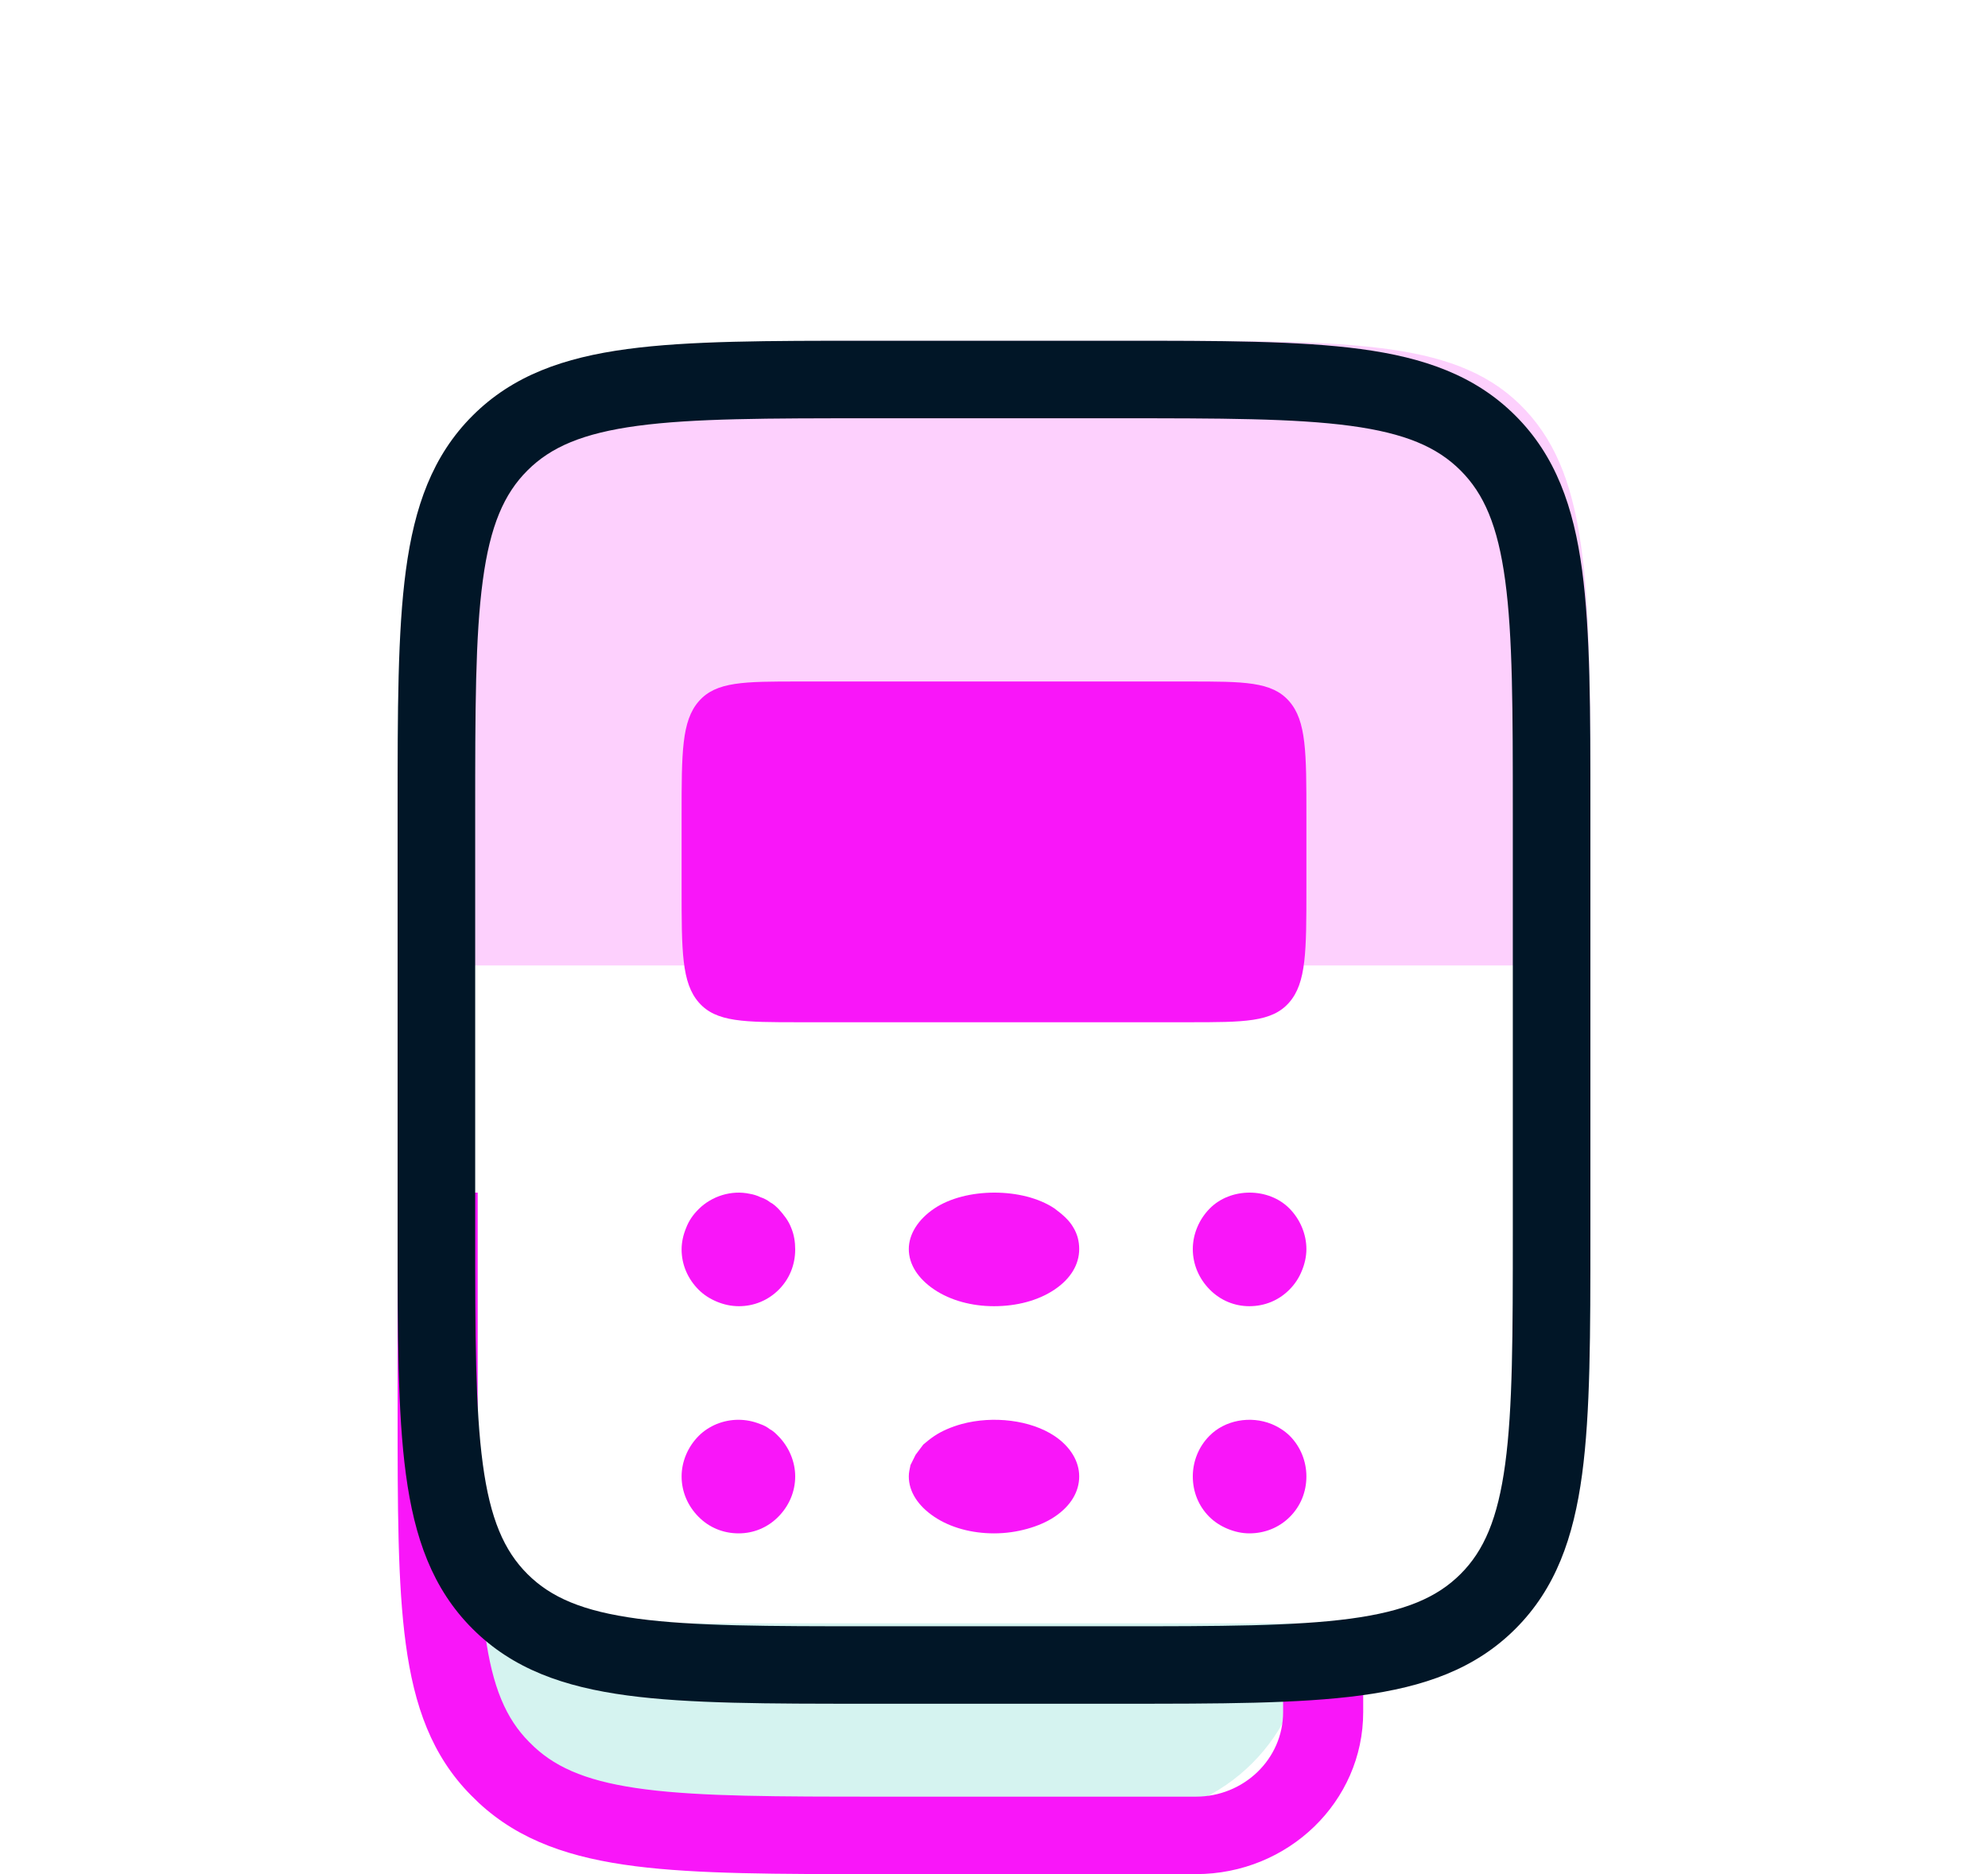 <svg width="35" height="33" viewBox="0 0 35 33" fill="none" xmlns="http://www.w3.org/2000/svg">
<path opacity="0.2" d="M13 32H19.584C19.733 32 19.808 32 19.871 31.998C21.57 31.932 22.932 30.57 22.998 28.871C23 28.808 23 28.733 23 28.584H11.682C10.914 28.584 10.53 28.584 10.169 28.501C9.788 28.413 9.426 28.257 9.1 28.041C8.792 27.836 8.528 27.557 8 27C8 28.627 8 29.44 8.284 30.075C8.611 30.805 9.195 31.389 9.925 31.716C10.56 32 11.373 32 13 32Z" fill="#2EC4B6"/>
<path fill-rule="evenodd" clip-rule="evenodd" d="M8.41 21V24.773C8.41 26.546 8.411 27.808 8.541 28.77C8.669 29.712 8.91 30.264 9.315 30.672C9.344 30.702 9.374 30.731 9.405 30.76C9.826 31.151 10.397 31.384 11.37 31.508C12.364 31.634 13.668 31.636 15.5 31.636H21.054C21.902 31.636 22.59 30.97 22.59 30.148V29.064H24V30.148C24 31.723 22.681 33 21.054 33H15.448C13.68 33 12.282 33 11.187 32.861C10.062 32.718 9.153 32.418 8.428 31.744C8.384 31.702 8.341 31.66 8.298 31.617C7.601 30.916 7.291 30.036 7.144 28.947C7 27.887 7 26.535 7 24.823L7 21H8.41Z" fill="#F916F9"/>
<path opacity="0.2" d="M8 14.355C8 10.417 8 8.447 9.141 7.224C10.282 6 12.118 6 15.79 6H20.209C23.882 6 25.718 6 26.859 7.224C28 8.447 28 10.417 28 14.355V17H8V14.355Z" fill="#F916F9"/>
<path fill-rule="evenodd" clip-rule="evenodd" d="M15.279 6H19.721C21.48 6 22.869 6 23.956 6.146C25.073 6.296 25.972 6.611 26.68 7.319C27.388 8.026 27.704 8.924 27.854 10.04C28 11.126 28 12.515 28 14.272V21.728C28 23.485 28 24.874 27.854 25.96C27.704 27.076 27.388 27.974 26.68 28.681C25.972 29.389 25.073 29.704 23.956 29.854C22.869 30 21.48 30 19.721 30H15.279C13.52 30 12.131 30 11.044 29.854C9.927 29.704 9.028 29.389 8.32 28.681C7.612 27.974 7.296 27.076 7.146 25.96C7 24.874 7 23.485 7 21.728V14.272C7 12.515 7 11.126 7.146 10.04C7.296 8.924 7.612 8.026 8.32 7.319C9.028 6.611 9.927 6.296 11.044 6.146C12.131 6 13.52 6 15.279 6ZM11.226 7.498C10.26 7.628 9.698 7.872 9.286 8.284C8.874 8.695 8.629 9.257 8.5 10.222C8.367 11.207 8.366 12.503 8.366 14.324V21.676C8.366 23.497 8.367 24.793 8.5 25.778C8.629 26.742 8.874 27.305 9.286 27.716C9.698 28.128 10.26 28.372 11.226 28.502C12.211 28.634 13.509 28.636 15.331 28.636H19.669C21.491 28.636 22.789 28.634 23.774 28.502C24.74 28.372 25.302 28.128 25.714 27.716C26.126 27.305 26.37 26.742 26.5 25.778C26.633 24.793 26.634 23.497 26.634 21.676V14.324C26.634 12.503 26.633 11.207 26.5 10.222C26.37 9.257 26.126 8.695 25.714 8.284C25.302 7.872 24.74 7.628 23.774 7.498C22.789 7.366 21.491 7.365 19.669 7.365H15.331C13.509 7.365 12.211 7.366 11.226 7.498Z" fill="#011627"/>
<g filter="url(#filter0_d_721_976)">
<path d="M21.995 25C21.864 25 21.734 24.97 21.613 24.92C21.492 24.87 21.382 24.799 21.291 24.709C21.101 24.519 21 24.268 21 23.997C21 23.736 21.101 23.476 21.291 23.285C21.563 23.005 22.015 22.924 22.387 23.075C22.508 23.125 22.618 23.195 22.709 23.285C22.899 23.476 23 23.736 23 23.997C23 24.268 22.899 24.519 22.709 24.709C22.518 24.9 22.266 25 21.995 25Z" fill="#F916F9"/>
</g>
<g filter="url(#filter1_d_721_976)">
<path d="M17.5 25C17.11 25 16.735 24.9 16.45 24.709C16.165 24.519 16 24.268 16 23.997C16 23.927 16.015 23.867 16.03 23.797C16.06 23.736 16.09 23.676 16.12 23.616C16.165 23.556 16.21 23.496 16.255 23.436C16.315 23.386 16.375 23.335 16.45 23.285C16.585 23.195 16.75 23.125 16.93 23.075C17.485 22.924 18.145 23.005 18.565 23.285C18.85 23.476 19 23.736 19 23.997C19 24.268 18.85 24.519 18.565 24.709C18.43 24.799 18.265 24.87 18.085 24.92C17.905 24.97 17.71 25 17.5 25Z" fill="#F916F9"/>
</g>
<g filter="url(#filter2_d_721_976)">
<path d="M13.005 25C12.736 25 12.488 24.9 12.299 24.709C12.11 24.519 12 24.268 12 23.997C12 23.737 12.11 23.476 12.299 23.286C12.388 23.195 12.498 23.125 12.617 23.075C12.866 22.975 13.134 22.975 13.383 23.075C13.443 23.095 13.502 23.125 13.552 23.165C13.612 23.195 13.662 23.246 13.701 23.286C13.89 23.476 14 23.737 14 23.997C14 24.268 13.89 24.519 13.701 24.709C13.512 24.9 13.264 25 13.005 25Z" fill="#F916F9"/>
</g>
<g filter="url(#filter3_d_721_976)">
<path d="M21.995 21C21.736 21 21.488 20.899 21.299 20.708C21.11 20.517 21 20.265 21 19.994C21 19.732 21.11 19.47 21.299 19.279C21.667 18.907 22.333 18.907 22.701 19.279C22.89 19.47 23 19.732 23 19.994C23 20.125 22.97 20.255 22.92 20.376C22.871 20.497 22.801 20.608 22.701 20.708C22.512 20.899 22.264 21 21.995 21Z" fill="#F916F9"/>
</g>
<g filter="url(#filter4_d_721_976)">
<path d="M17.5 21C17.11 21 16.735 20.899 16.45 20.708C16.165 20.517 16 20.265 16 19.994C16 19.732 16.165 19.47 16.45 19.279C17.005 18.907 18.01 18.907 18.565 19.279C18.7 19.38 18.82 19.48 18.895 19.611C18.97 19.732 19 19.863 19 19.994C19 20.265 18.85 20.517 18.565 20.708C18.28 20.899 17.905 21 17.5 21Z" fill="#F916F9"/>
</g>
<g filter="url(#filter5_d_721_976)">
<path d="M13.01 21C12.87 21 12.74 20.97 12.62 20.92C12.5 20.87 12.39 20.8 12.3 20.71C12.11 20.52 12 20.27 12 20C12 19.87 12.03 19.741 12.08 19.621C12.13 19.491 12.2 19.391 12.3 19.291C12.53 19.061 12.88 18.951 13.2 19.021C13.26 19.031 13.33 19.051 13.39 19.081C13.45 19.101 13.51 19.131 13.56 19.171C13.62 19.201 13.67 19.251 13.71 19.291C13.8 19.391 13.88 19.491 13.93 19.621C13.98 19.741 14 19.87 14 20C14 20.27 13.9 20.52 13.71 20.71C13.52 20.9 13.27 21 13.01 21Z" fill="#F916F9"/>
</g>
<g filter="url(#filter6_d_721_976)">
<path d="M12 11.367C12 10.252 12 9.693 12.304 9.347C12.608 9 13.097 9 14.076 9H20.924C21.903 9 22.392 9 22.696 9.347C23 9.693 23 10.252 23 11.367V12.633C23 13.748 23 14.307 22.696 14.653C22.392 15 21.903 15 20.924 15H14.076C13.097 15 12.608 15 12.304 14.653C12 14.307 12 13.748 12 12.633V11.367Z" fill="#F916F9"/>
</g>
<defs>
<filter id="filter0_d_721_976" x="17" y="21" width="10" height="10" filterUnits="userSpaceOnUse" color-interpolation-filters="sRGB">
<feFlood flood-opacity="0" result="BackgroundImageFix"/>
<feColorMatrix in="SourceAlpha" type="matrix" values="0 0 0 0 0 0 0 0 0 0 0 0 0 0 0 0 0 0 127 0" result="hardAlpha"/>
<feOffset dy="2"/>
<feGaussianBlur stdDeviation="2"/>
<feComposite in2="hardAlpha" operator="out"/>
<feColorMatrix type="matrix" values="0 0 0 0 0.18 0 0 0 0 0.769 0 0 0 0 0.714 0 0 0 0.42 0"/>
<feBlend mode="normal" in2="BackgroundImageFix" result="effect1_dropShadow_721_976"/>
<feBlend mode="normal" in="SourceGraphic" in2="effect1_dropShadow_721_976" result="shape"/>
</filter>
<filter id="filter1_d_721_976" x="12" y="21" width="11" height="10" filterUnits="userSpaceOnUse" color-interpolation-filters="sRGB">
<feFlood flood-opacity="0" result="BackgroundImageFix"/>
<feColorMatrix in="SourceAlpha" type="matrix" values="0 0 0 0 0 0 0 0 0 0 0 0 0 0 0 0 0 0 127 0" result="hardAlpha"/>
<feOffset dy="2"/>
<feGaussianBlur stdDeviation="2"/>
<feComposite in2="hardAlpha" operator="out"/>
<feColorMatrix type="matrix" values="0 0 0 0 0.18 0 0 0 0 0.769 0 0 0 0 0.714 0 0 0 0.42 0"/>
<feBlend mode="normal" in2="BackgroundImageFix" result="effect1_dropShadow_721_976"/>
<feBlend mode="normal" in="SourceGraphic" in2="effect1_dropShadow_721_976" result="shape"/>
</filter>
<filter id="filter2_d_721_976" x="8" y="21" width="10" height="10" filterUnits="userSpaceOnUse" color-interpolation-filters="sRGB">
<feFlood flood-opacity="0" result="BackgroundImageFix"/>
<feColorMatrix in="SourceAlpha" type="matrix" values="0 0 0 0 0 0 0 0 0 0 0 0 0 0 0 0 0 0 127 0" result="hardAlpha"/>
<feOffset dy="2"/>
<feGaussianBlur stdDeviation="2"/>
<feComposite in2="hardAlpha" operator="out"/>
<feColorMatrix type="matrix" values="0 0 0 0 0.18 0 0 0 0 0.769 0 0 0 0 0.714 0 0 0 0.42 0"/>
<feBlend mode="normal" in2="BackgroundImageFix" result="effect1_dropShadow_721_976"/>
<feBlend mode="normal" in="SourceGraphic" in2="effect1_dropShadow_721_976" result="shape"/>
</filter>
<filter id="filter3_d_721_976" x="17" y="17" width="10" height="10" filterUnits="userSpaceOnUse" color-interpolation-filters="sRGB">
<feFlood flood-opacity="0" result="BackgroundImageFix"/>
<feColorMatrix in="SourceAlpha" type="matrix" values="0 0 0 0 0 0 0 0 0 0 0 0 0 0 0 0 0 0 127 0" result="hardAlpha"/>
<feOffset dy="2"/>
<feGaussianBlur stdDeviation="2"/>
<feComposite in2="hardAlpha" operator="out"/>
<feColorMatrix type="matrix" values="0 0 0 0 0.18 0 0 0 0 0.769 0 0 0 0 0.714 0 0 0 0.42 0"/>
<feBlend mode="normal" in2="BackgroundImageFix" result="effect1_dropShadow_721_976"/>
<feBlend mode="normal" in="SourceGraphic" in2="effect1_dropShadow_721_976" result="shape"/>
</filter>
<filter id="filter4_d_721_976" x="12" y="17" width="11" height="10" filterUnits="userSpaceOnUse" color-interpolation-filters="sRGB">
<feFlood flood-opacity="0" result="BackgroundImageFix"/>
<feColorMatrix in="SourceAlpha" type="matrix" values="0 0 0 0 0 0 0 0 0 0 0 0 0 0 0 0 0 0 127 0" result="hardAlpha"/>
<feOffset dy="2"/>
<feGaussianBlur stdDeviation="2"/>
<feComposite in2="hardAlpha" operator="out"/>
<feColorMatrix type="matrix" values="0 0 0 0 0.18 0 0 0 0 0.769 0 0 0 0 0.714 0 0 0 0.42 0"/>
<feBlend mode="normal" in2="BackgroundImageFix" result="effect1_dropShadow_721_976"/>
<feBlend mode="normal" in="SourceGraphic" in2="effect1_dropShadow_721_976" result="shape"/>
</filter>
<filter id="filter5_d_721_976" x="8" y="17" width="10" height="10" filterUnits="userSpaceOnUse" color-interpolation-filters="sRGB">
<feFlood flood-opacity="0" result="BackgroundImageFix"/>
<feColorMatrix in="SourceAlpha" type="matrix" values="0 0 0 0 0 0 0 0 0 0 0 0 0 0 0 0 0 0 127 0" result="hardAlpha"/>
<feOffset dy="2"/>
<feGaussianBlur stdDeviation="2"/>
<feComposite in2="hardAlpha" operator="out"/>
<feColorMatrix type="matrix" values="0 0 0 0 0.18 0 0 0 0 0.769 0 0 0 0 0.714 0 0 0 0.42 0"/>
<feBlend mode="normal" in2="BackgroundImageFix" result="effect1_dropShadow_721_976"/>
<feBlend mode="normal" in="SourceGraphic" in2="effect1_dropShadow_721_976" result="shape"/>
</filter>
<filter id="filter6_d_721_976" x="0" y="0" width="35" height="30" filterUnits="userSpaceOnUse" color-interpolation-filters="sRGB">
<feFlood flood-opacity="0" result="BackgroundImageFix"/>
<feColorMatrix in="SourceAlpha" type="matrix" values="0 0 0 0 0 0 0 0 0 0 0 0 0 0 0 0 0 0 127 0" result="hardAlpha"/>
<feOffset dy="3"/>
<feGaussianBlur stdDeviation="6"/>
<feComposite in2="hardAlpha" operator="out"/>
<feColorMatrix type="matrix" values="0 0 0 0 0 0 0 0 0 0 0 0 0 0 0 0 0 0 0.25 0"/>
<feBlend mode="normal" in2="BackgroundImageFix" result="effect1_dropShadow_721_976"/>
<feBlend mode="normal" in="SourceGraphic" in2="effect1_dropShadow_721_976" result="shape"/>
</filter>
</defs>
</svg>

